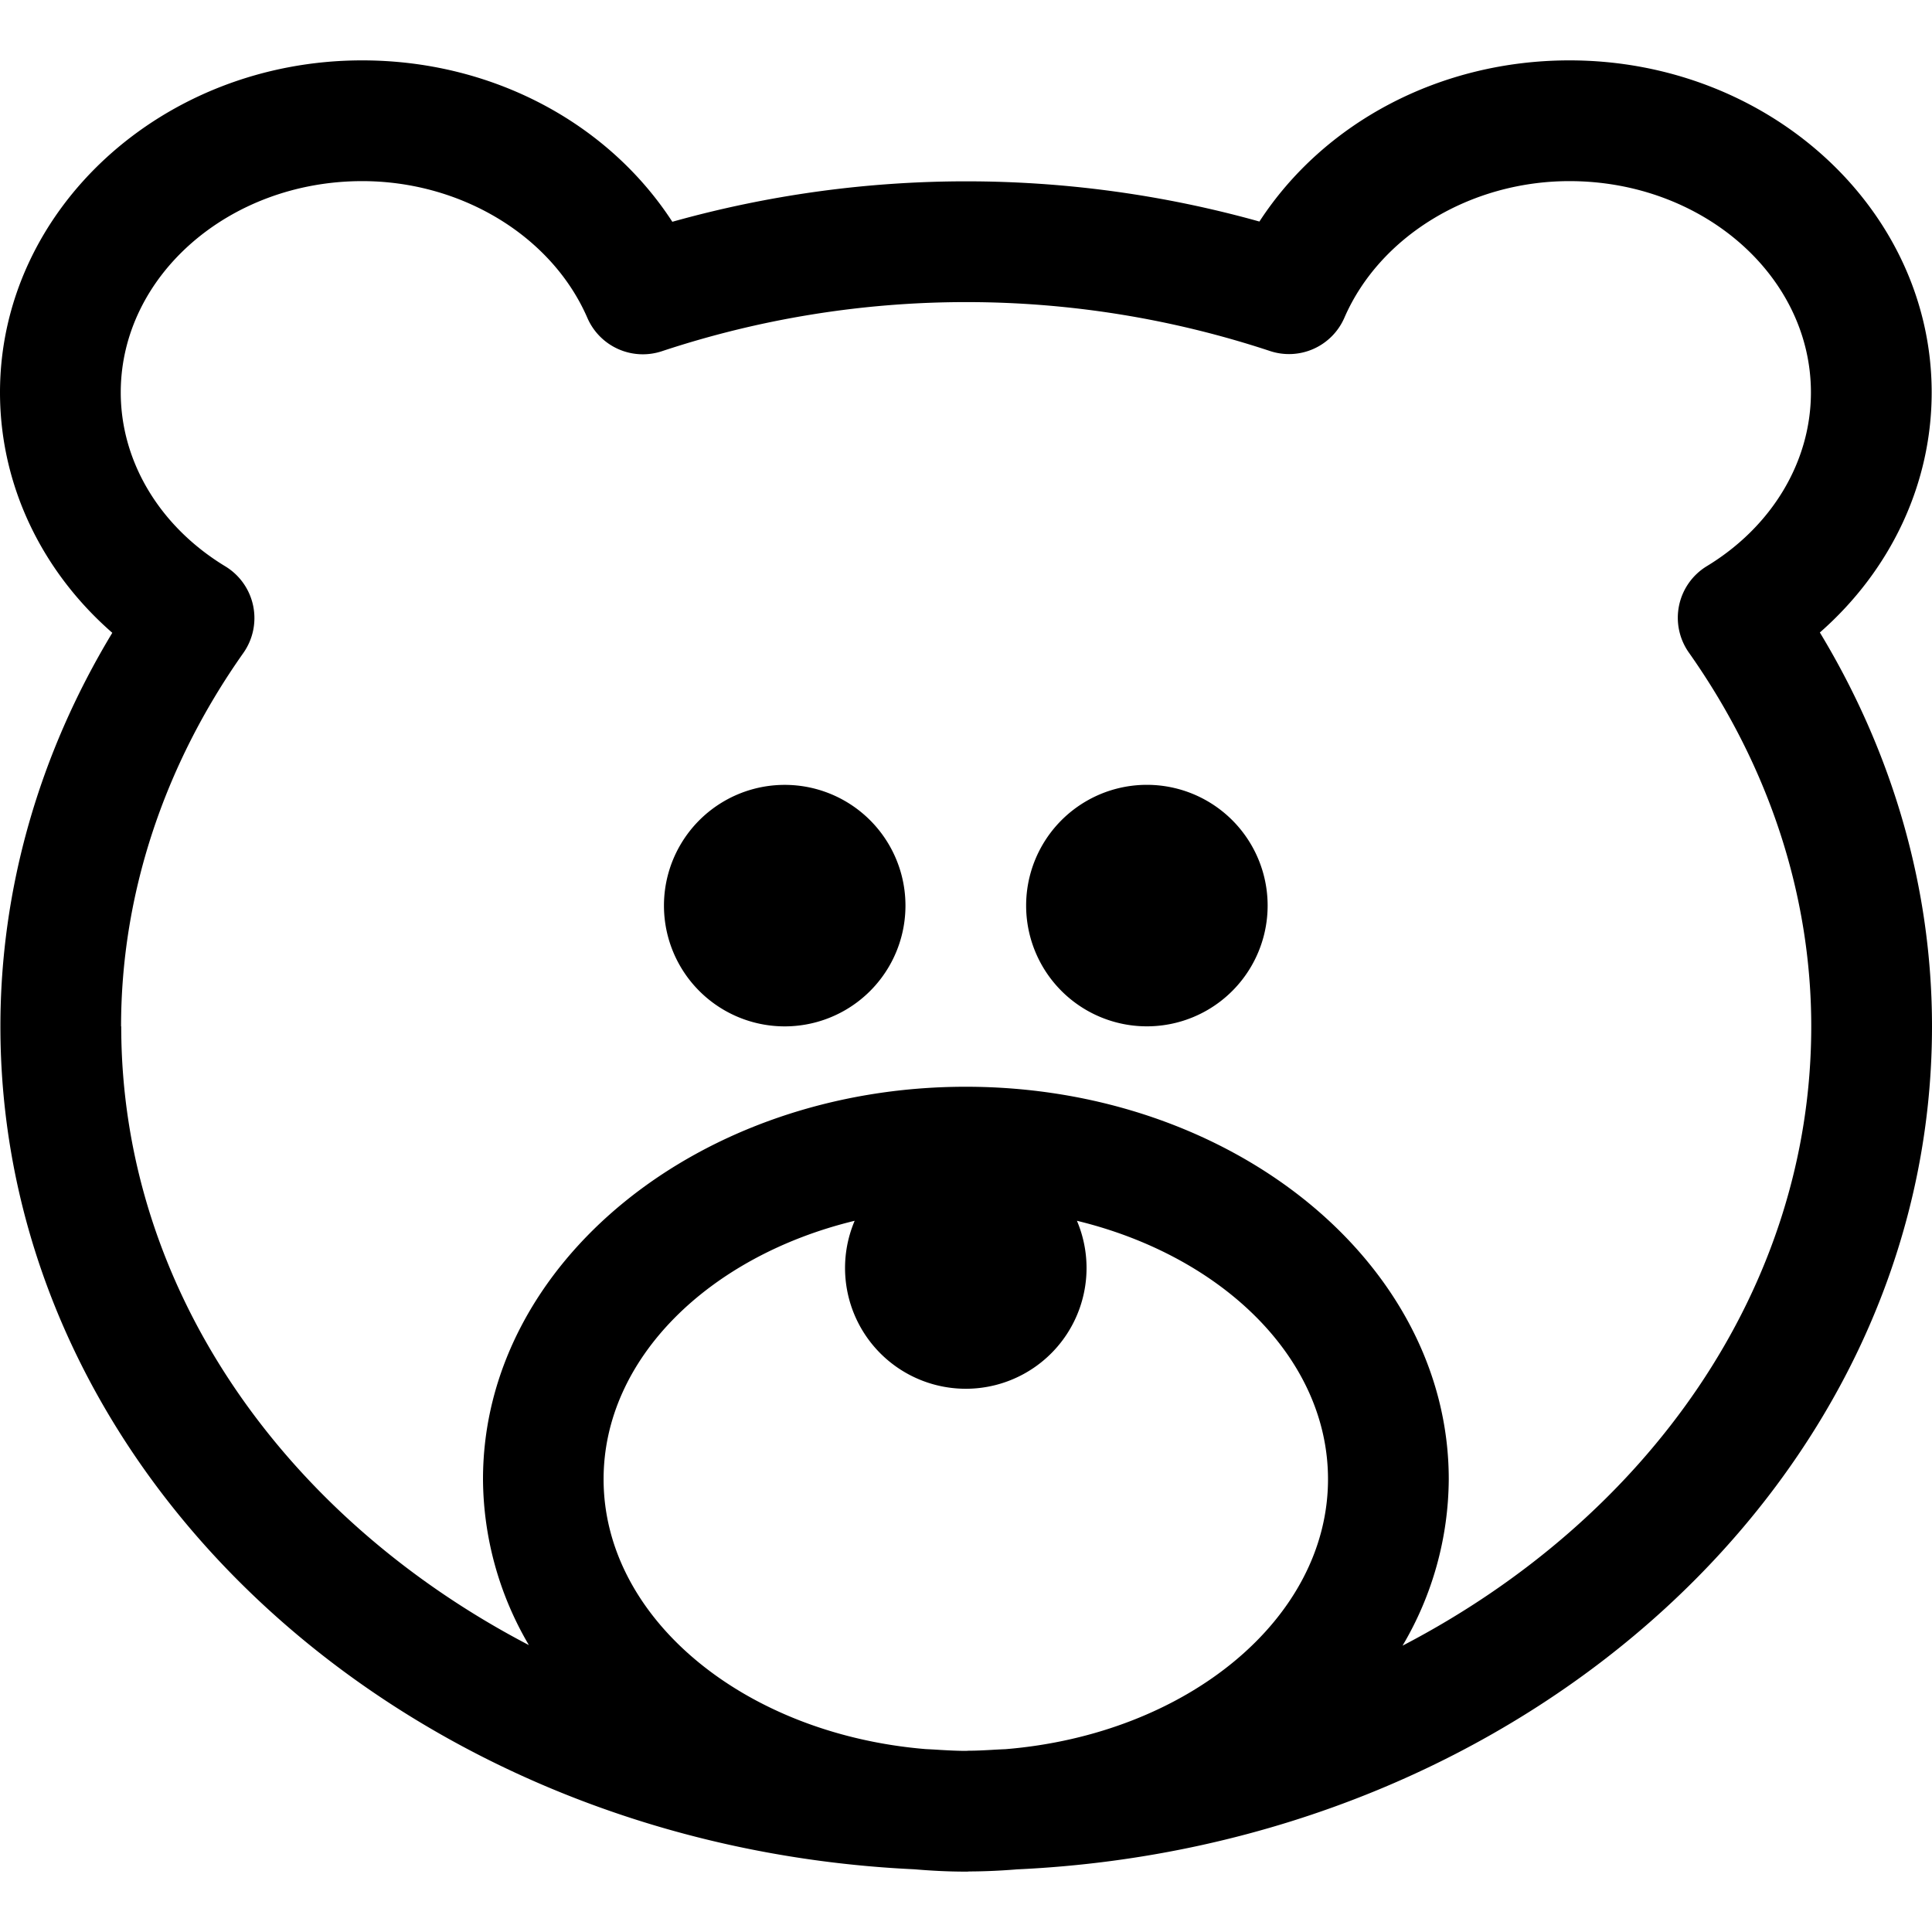 <svg width="24" height="24" viewBox="0 0 24 24" fill="none" xmlns="http://www.w3.org/2000/svg"><path fill-rule="evenodd" clip-rule="evenodd" d="M1.504 12.75c0-1.628.526-3.232 1.52-4.64A.752.752 0 0 0 2.8 7.036c-.814-.493-1.3-1.3-1.3-2.161 0-1.447 1.345-2.625 3-2.625 1.232 0 2.356.683 2.797 1.7a.751.751 0 0 0 .925.413 12.019 12.019 0 0 1 7.553-.003.75.75 0 0 0 .925-.412c.44-1.015 1.565-1.698 2.796-1.698 1.654 0 3 1.178 3 2.625 0 .859-.483 1.666-1.293 2.158a.75.75 0 0 0-.223 1.074c.994 1.409 1.52 3.014 1.52 4.643 0 3.262-2.04 6.114-5.077 7.693a4.1 4.1 0 0 0 .574-2.068c0-2.688-2.691-4.875-6-4.875C8.69 13.5 6 15.687 6 18.375a4.1 4.1 0 0 0 .57 2.061c-3.03-1.58-5.064-4.43-5.064-7.686Zm10.529 8.998-.016.001-.017.001c-.108 0-.215-.006-.322-.012a9.461 9.461 0 0 0-.178-.01c-2.246-.186-4.002-1.618-4.002-3.353 0-1.5 1.312-2.772 3.119-3.21a1.5 1.5 0 1 0 2.761 0c1.807.438 3.119 1.71 3.119 3.21 0 1.736-1.757 3.17-4.008 3.354a7.299 7.299 0 0 0-.176.009c-.093.005-.186.01-.28.01ZM24 12.75c0-1.705-.48-3.383-1.393-4.893.88-.772 1.389-1.843 1.389-2.982 0-2.274-2.019-4.125-4.5-4.125-1.603 0-3.048.768-3.851 2.002a13.523 13.523 0 0 0-7.293.003C7.549 1.519 6.104.75 4.499.75 2.02.75 0 2.601 0 4.875c0 1.141.51 2.214 1.395 2.986C.483 9.37.005 11.047.005 12.75c0 5.6 5.038 10.176 11.354 10.471.21.018.423.029.639.029h.004c.012 0 .023 0 .035-.002a7.55 7.55 0 0 0 .595-.026C18.955 22.932 24 18.354 24 12.75Zm-14.251 0a1.5 1.5 0 1 0-.002-3 1.5 1.5 0 0 0 .002 3Zm5.998-1.5a1.5 1.5 0 1 1-3-.001 1.5 1.5 0 0 1 3 .001Z" fill="currentColor"/></svg>